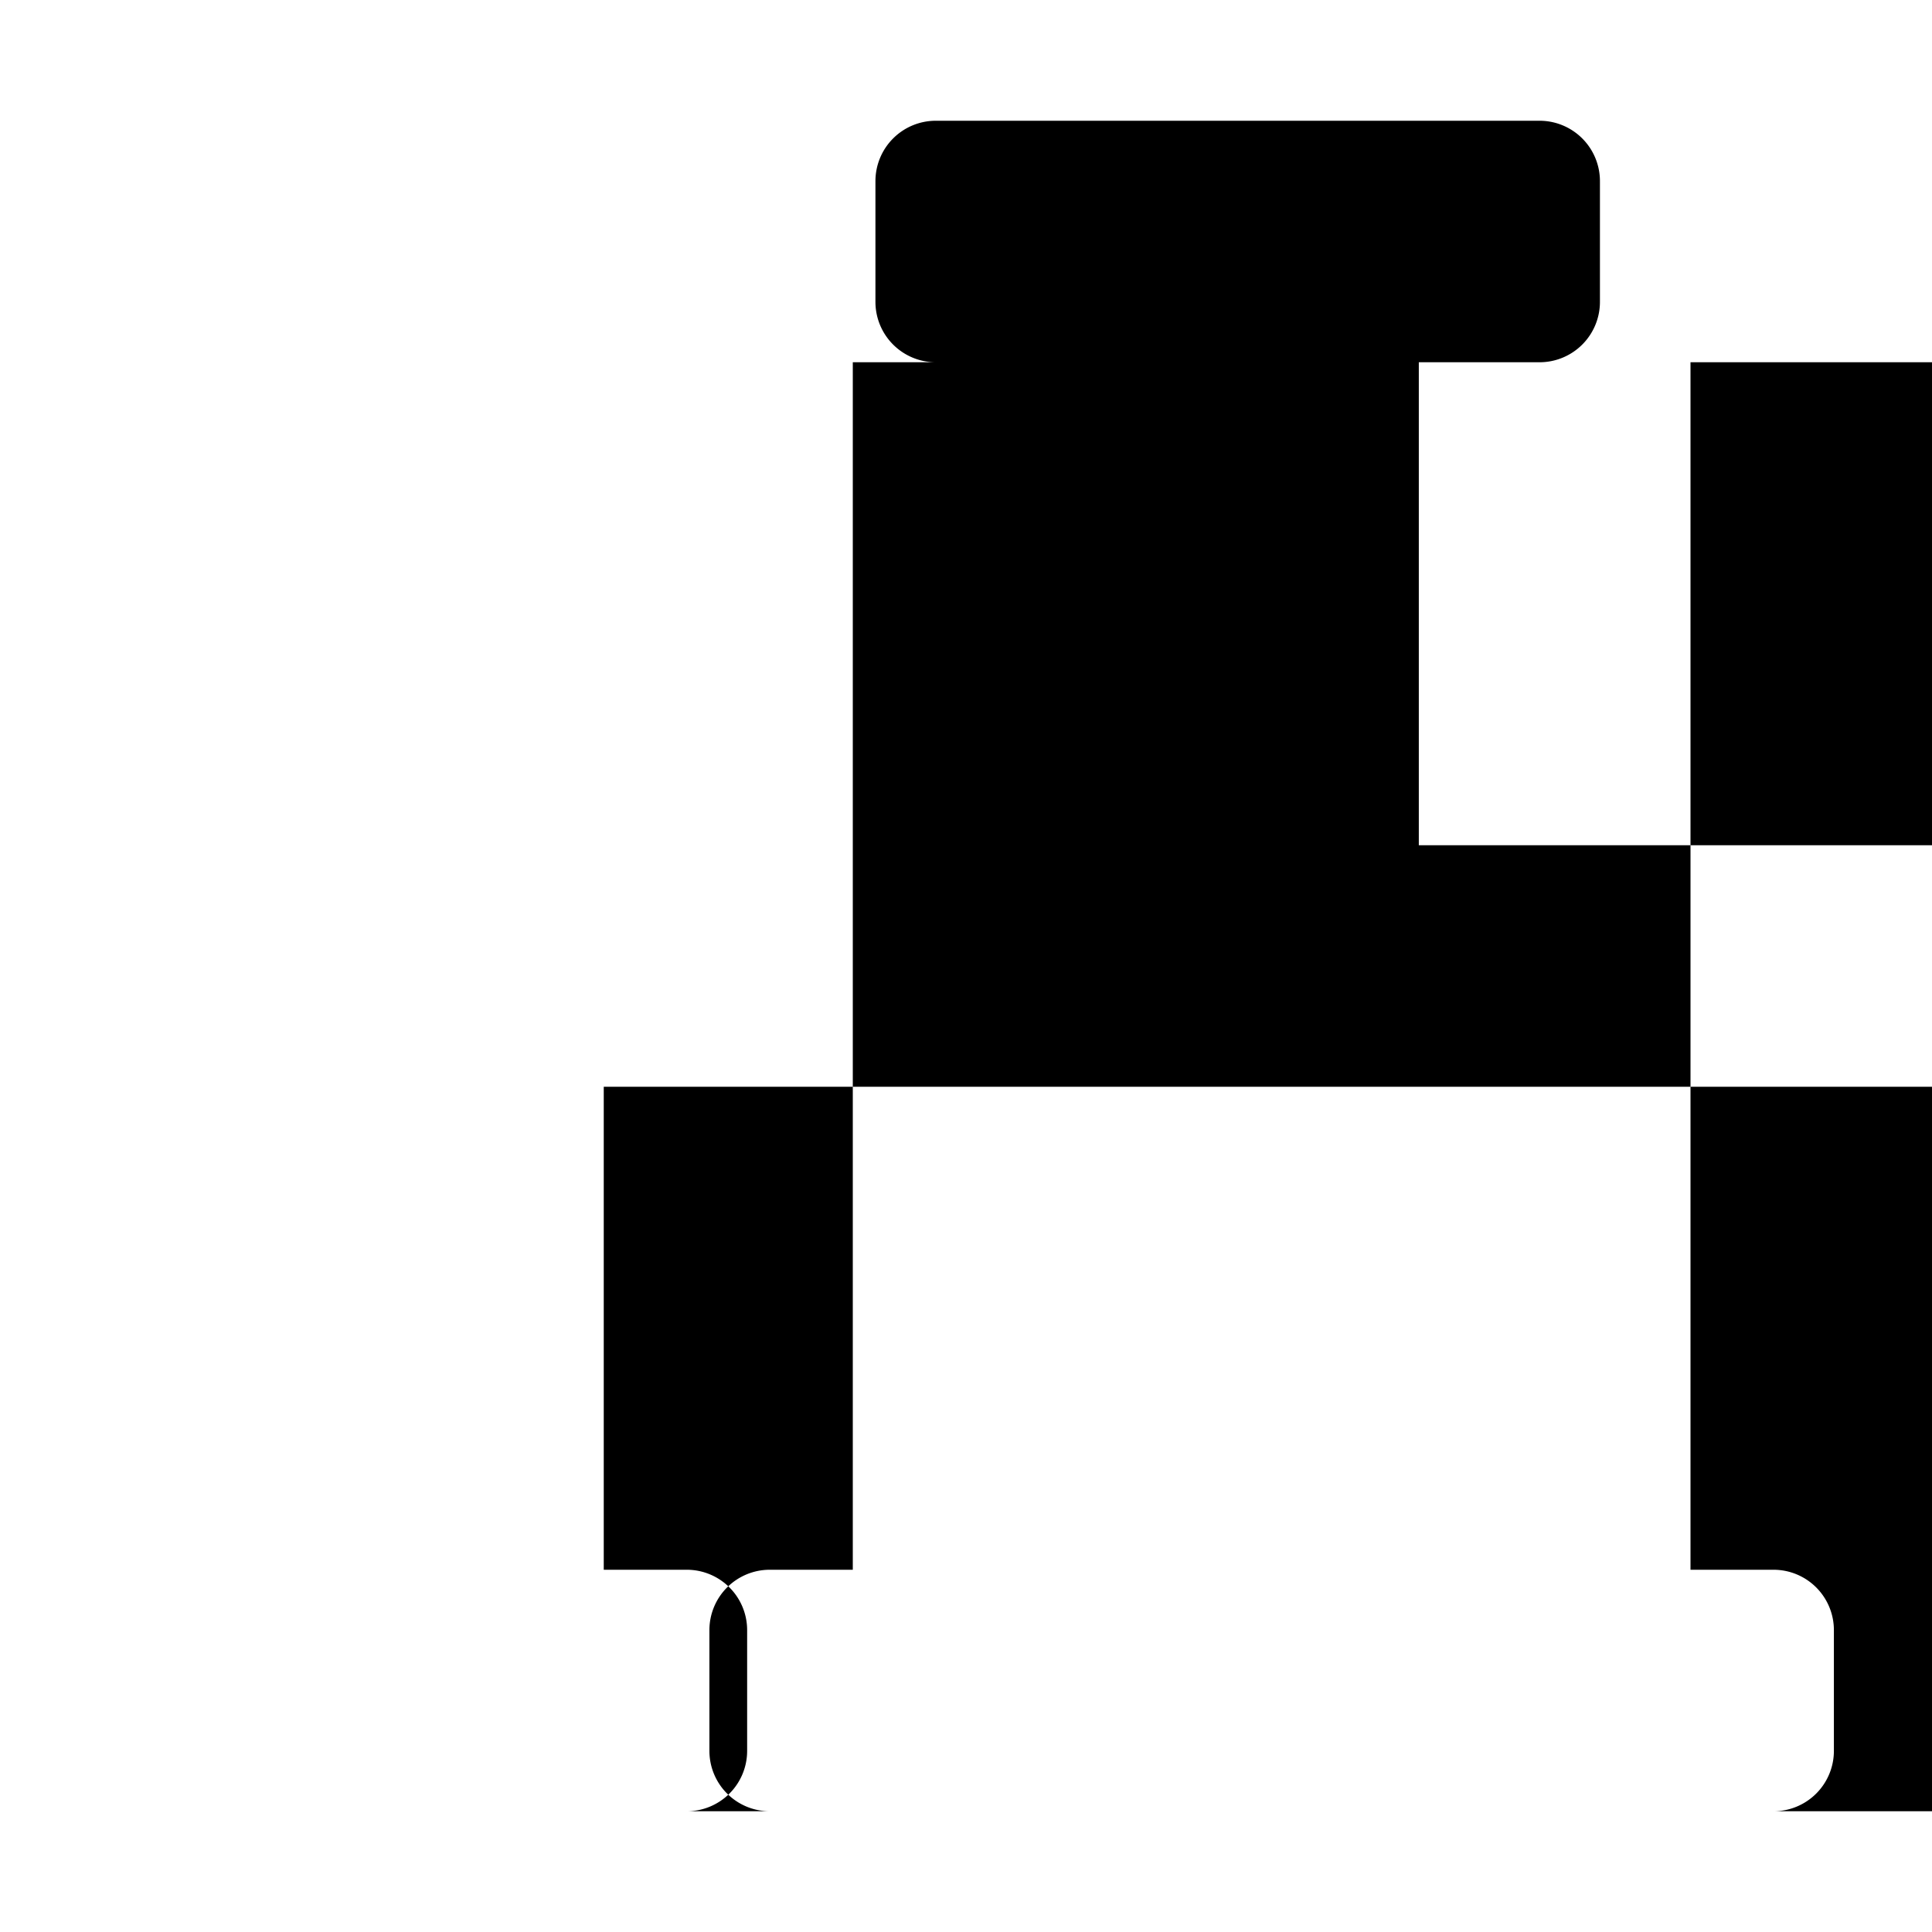 <svg xmlns="http://www.w3.org/2000/svg" viewBox="0 0 512 512"><path d="M448 96v320h22a16 16 0 0 1 16 16v32a16 16 0 0 1-16 16h220a16 16 0 0 1-16-16v-32a16 16 0 0 1 16-16h22V288H160v128h22a16 16 0 0 1 16 16v32a16 16 0 0 1-16 16h22a16 16 0 0 1-16-16v-32a16 16 0 0 1 16-16h22V96h22a16 16 0 0 1-16-16V48a16 16 0 0 1 16-16h160a16 16 0 0 1 16 16v32a16 16 0 0 1-16 16h-32v128h192V96h-32a16 16 0 0 1-16-16V48a16 16 0 0 1 16-16h160a16 16 0 0 1 16 16v32a16 16 0 0 1-16 16z"/></svg>